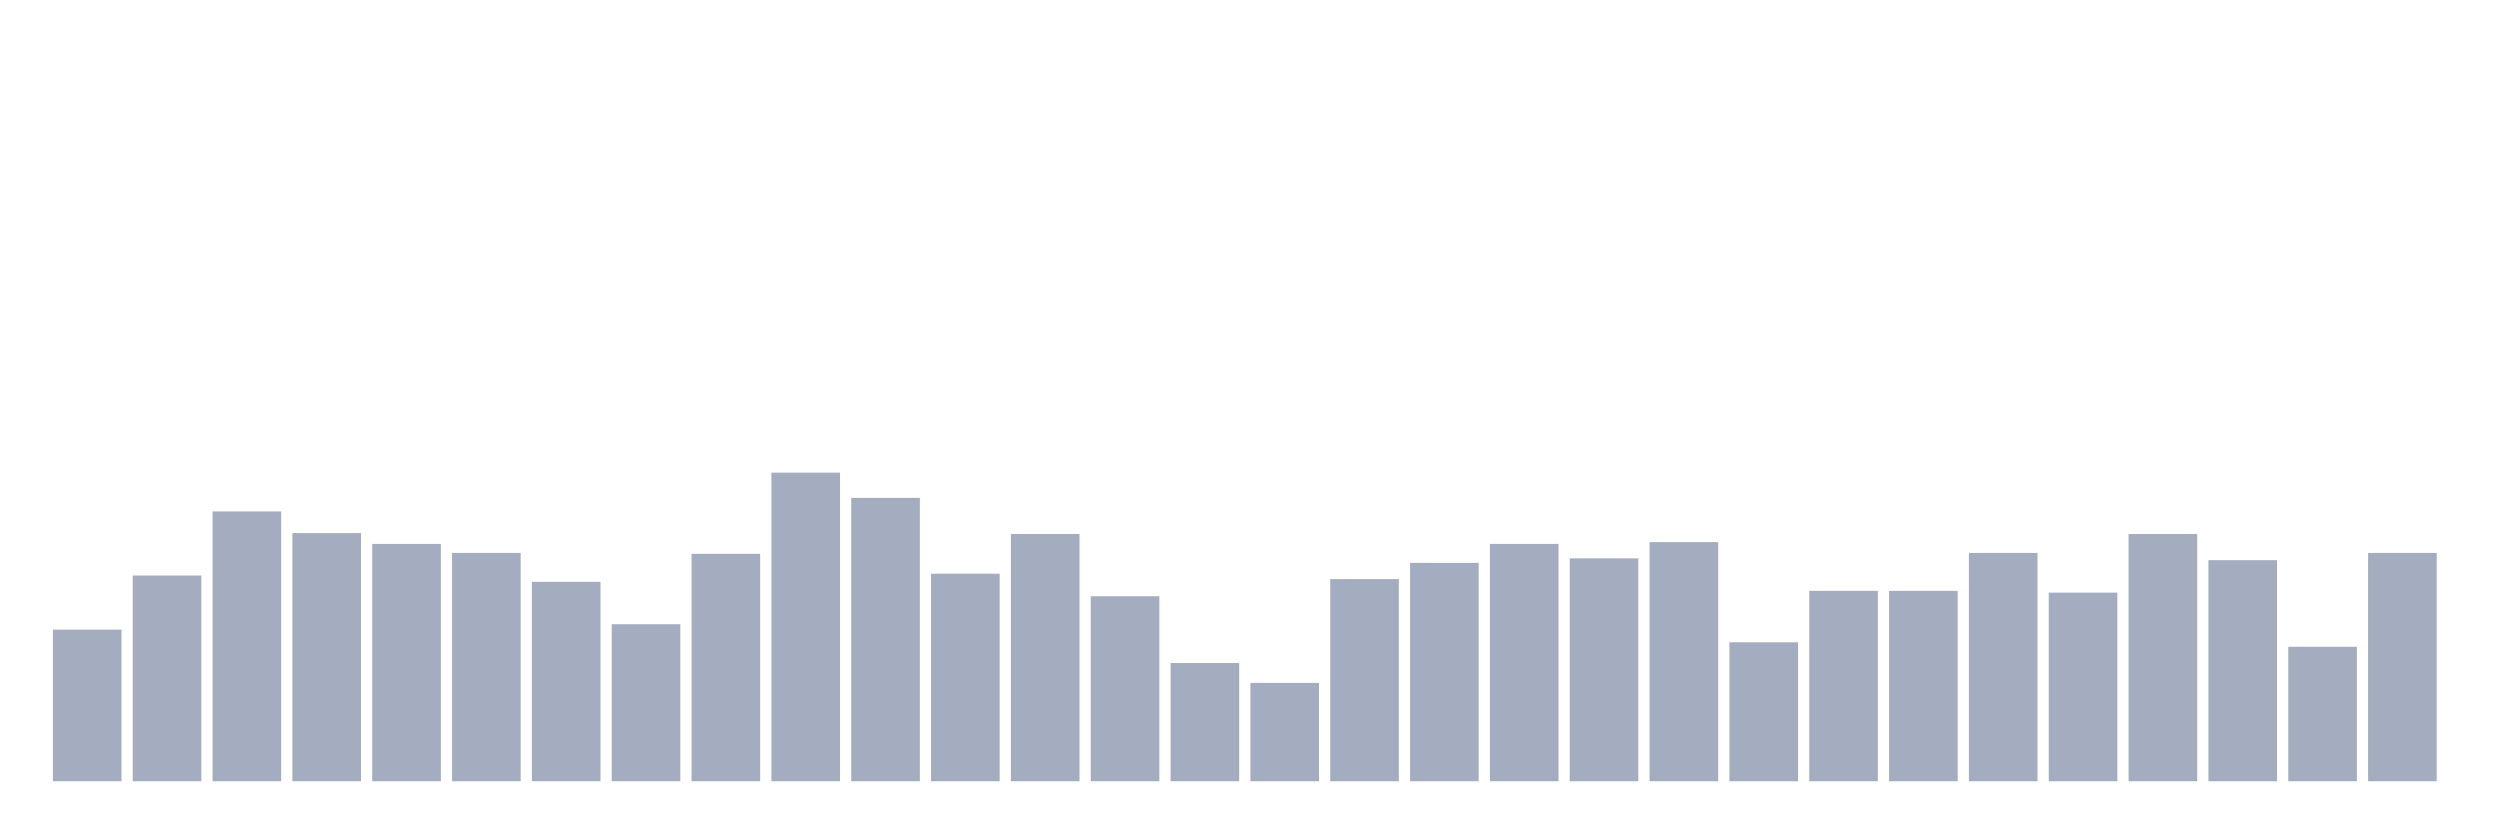 <svg xmlns="http://www.w3.org/2000/svg" viewBox="0 0 480 160"><g transform="translate(10,10)"><rect class="bar" x="0.153" width="13.175" y="110.891" height="29.109" fill="rgb(164,173,192)"></rect><rect class="bar" x="15.482" width="13.175" y="100.495" height="39.505" fill="rgb(164,173,192)"></rect><rect class="bar" x="30.81" width="13.175" y="88.193" height="51.807" fill="rgb(164,173,192)"></rect><rect class="bar" x="46.138" width="13.175" y="92.351" height="47.649" fill="rgb(164,173,192)"></rect><rect class="bar" x="61.466" width="13.175" y="94.431" height="45.569" fill="rgb(164,173,192)"></rect><rect class="bar" x="76.794" width="13.175" y="96.163" height="43.837" fill="rgb(164,173,192)"></rect><rect class="bar" x="92.123" width="13.175" y="101.708" height="38.292" fill="rgb(164,173,192)"></rect><rect class="bar" x="107.451" width="13.175" y="109.851" height="30.149" fill="rgb(164,173,192)"></rect><rect class="bar" x="122.779" width="13.175" y="96.337" height="43.663" fill="rgb(164,173,192)"></rect><rect class="bar" x="138.107" width="13.175" y="80.743" height="59.257" fill="rgb(164,173,192)"></rect><rect class="bar" x="153.436" width="13.175" y="85.594" height="54.406" fill="rgb(164,173,192)"></rect><rect class="bar" x="168.764" width="13.175" y="100.149" height="39.851" fill="rgb(164,173,192)"></rect><rect class="bar" x="184.092" width="13.175" y="92.525" height="47.475" fill="rgb(164,173,192)"></rect><rect class="bar" x="199.42" width="13.175" y="104.48" height="35.52" fill="rgb(164,173,192)"></rect><rect class="bar" x="214.748" width="13.175" y="117.302" height="22.698" fill="rgb(164,173,192)"></rect><rect class="bar" x="230.077" width="13.175" y="121.114" height="18.886" fill="rgb(164,173,192)"></rect><rect class="bar" x="245.405" width="13.175" y="101.188" height="38.812" fill="rgb(164,173,192)"></rect><rect class="bar" x="260.733" width="13.175" y="98.069" height="41.931" fill="rgb(164,173,192)"></rect><rect class="bar" x="276.061" width="13.175" y="94.431" height="45.569" fill="rgb(164,173,192)"></rect><rect class="bar" x="291.39" width="13.175" y="97.203" height="42.797" fill="rgb(164,173,192)"></rect><rect class="bar" x="306.718" width="13.175" y="94.084" height="45.916" fill="rgb(164,173,192)"></rect><rect class="bar" x="322.046" width="13.175" y="113.317" height="26.683" fill="rgb(164,173,192)"></rect><rect class="bar" x="337.374" width="13.175" y="103.441" height="36.559" fill="rgb(164,173,192)"></rect><rect class="bar" x="352.702" width="13.175" y="103.441" height="36.559" fill="rgb(164,173,192)"></rect><rect class="bar" x="368.031" width="13.175" y="96.163" height="43.837" fill="rgb(164,173,192)"></rect><rect class="bar" x="383.359" width="13.175" y="103.787" height="36.213" fill="rgb(164,173,192)"></rect><rect class="bar" x="398.687" width="13.175" y="92.525" height="47.475" fill="rgb(164,173,192)"></rect><rect class="bar" x="414.015" width="13.175" y="97.55" height="42.45" fill="rgb(164,173,192)"></rect><rect class="bar" x="429.344" width="13.175" y="114.183" height="25.817" fill="rgb(164,173,192)"></rect><rect class="bar" x="444.672" width="13.175" y="96.163" height="43.837" fill="rgb(164,173,192)"></rect></g></svg>